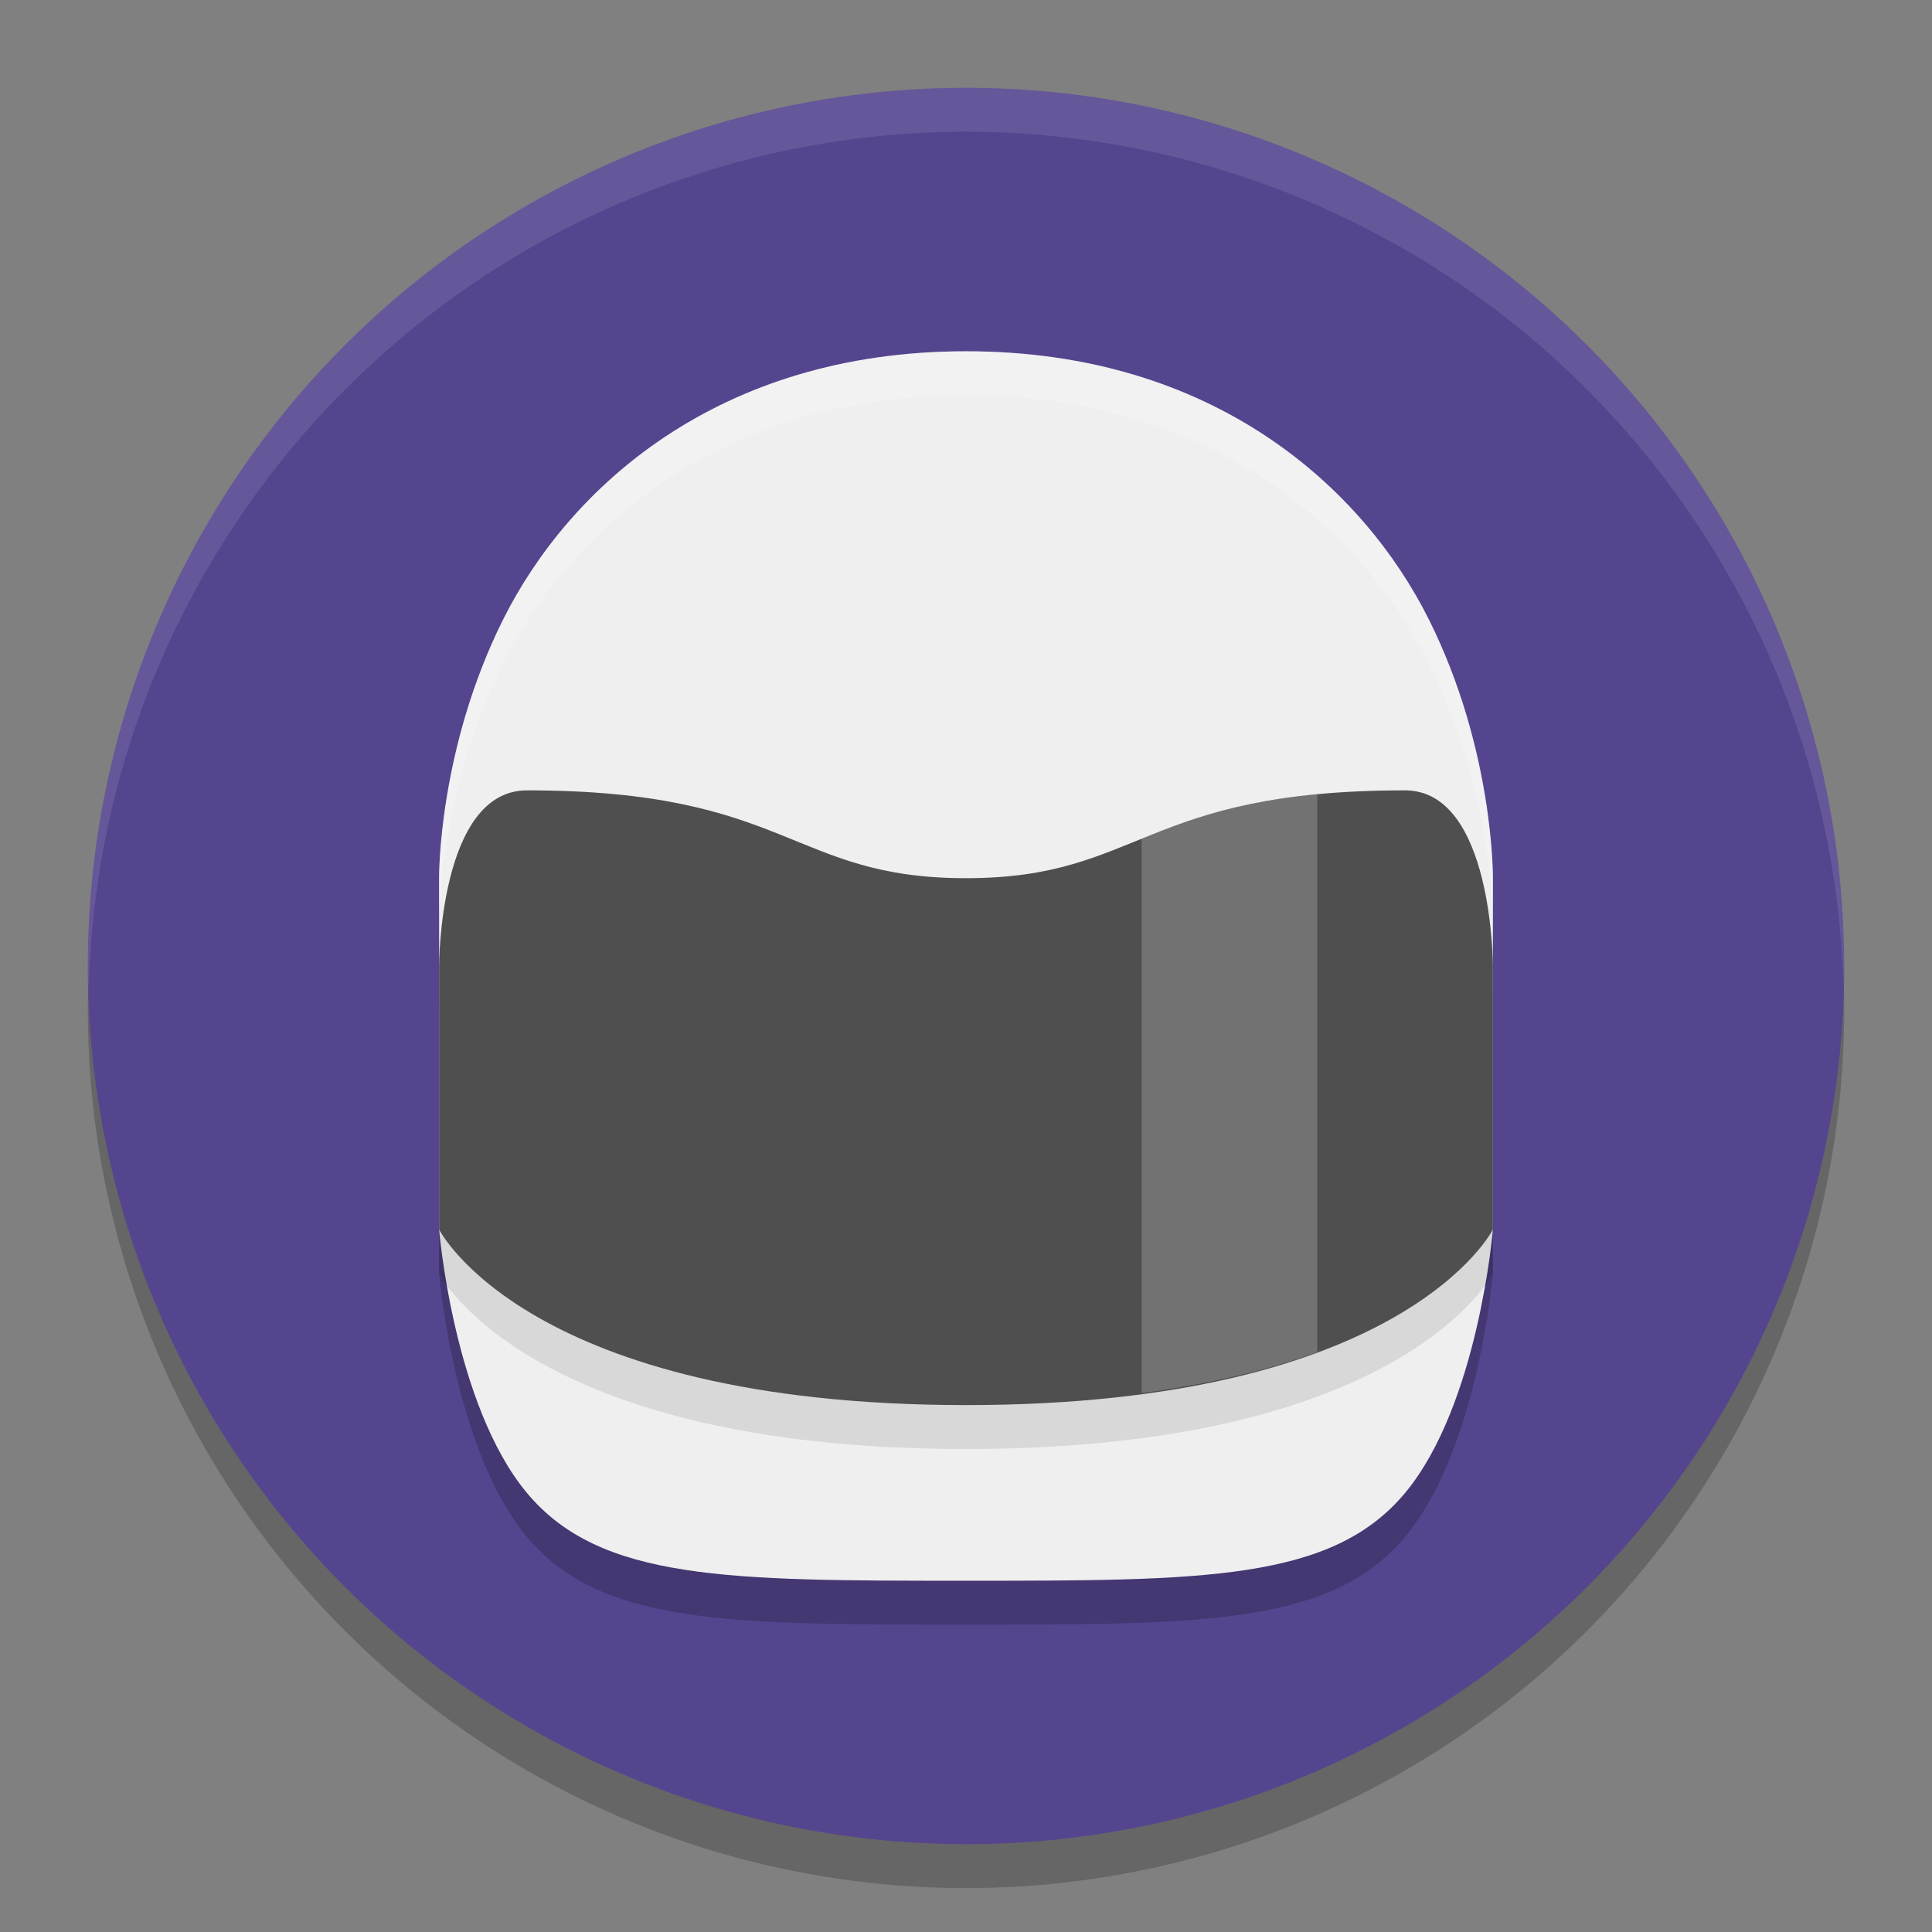 <svg width="22" height="22" version="1.1" xmlns="http://www.w3.org/2000/svg">
 <rect width="100%" height="100%" fill="#808080" stroke="none"/>
 <circle cx="11" cy="11.5" r="10" style="opacity:.2"/>
 <circle cx="11" cy="11" r="10" style="fill:#55458f"/>
 <path d="M 11,1 A 10,10 0 0 0 1,11 10,10 0 0 0 1.01,11.293 10,10 0 0 1 11,1.5 10,10 0 0 1 20.99,11.207 10,10 0 0 0 21,11 10,10 0 0 0 11,1 Z" style="fill:#ffffff;opacity:.1"/>
 <path d="M 11,4.5 C 8.167,4.5 6.475,6.064 5.73,7.553 4.986,9.041 5,10.5 5,10.5 v 4 c 0,0 0.165,1.998 1,3 0.835,1.002 2.3,1 5,1 2.7,0 4.165,0.002 5,-1 0.835,-1.002 1,-3 1,-3 v -4 c 0,0 0.014,-1.459 -0.73,-2.947 C 15.525,6.064 13.833,4.5 11,4.5 Z" style="opacity:.2"/>
 <path d="m11 4c-2.833 0-4.525 1.564-5.27 3.053-0.744 1.489-0.73 2.947-0.73 2.947v4s0.165 1.998 1 3c0.835 1.002 2.3 1 5 1s4.165 0.002 5-1c0.835-1.002 1-3 1-3v-4s0.014-1.459-0.73-2.947-2.436-3.053-5.27-3.053z" style="fill:#efefef"/>
 <path d="m5 11.5v3s1 2 6 2 6-2 6-2v-3s0-2-1-2c-3 0-3 1-5 1s-2-1-5-1c-1 0-1 2-1 2z" style="opacity:.1"/>
 <path d="m5 11v3s1 2 6 2 6-2 6-2v-3s0-2-1-2c-3 0-3 1-5 1s-2-1-5-1c-1 0-1 2-1 2z" style="fill:#4f4f4f"/>
 <path d="m15 9.043c-0.948 0.09-1.502 0.301-2 0.504v6.316c0.808-0.109 1.477-0.272 2-0.467v-6.354z" style="fill:#ffffff;opacity:.2;paint-order:stroke fill markers"/>
 <path d="M 11 4 C 8.167 4 6.475 5.564 5.73 7.053 C 4.986 8.541 5 10 5 10 L 5 10.5 C 5 10.5 4.986 9.041 5.73 7.553 C 6.475 6.064 8.167 4.5 11 4.5 C 13.833 4.5 15.525 6.064 16.27 7.553 C 17.014 9.041 17 10.5 17 10.5 L 17 10 C 17 10 17.014 8.541 16.27 7.053 C 15.525 5.564 13.833 4 11 4 z " style="fill:#ffffff;opacity:.2"/>
</svg>
